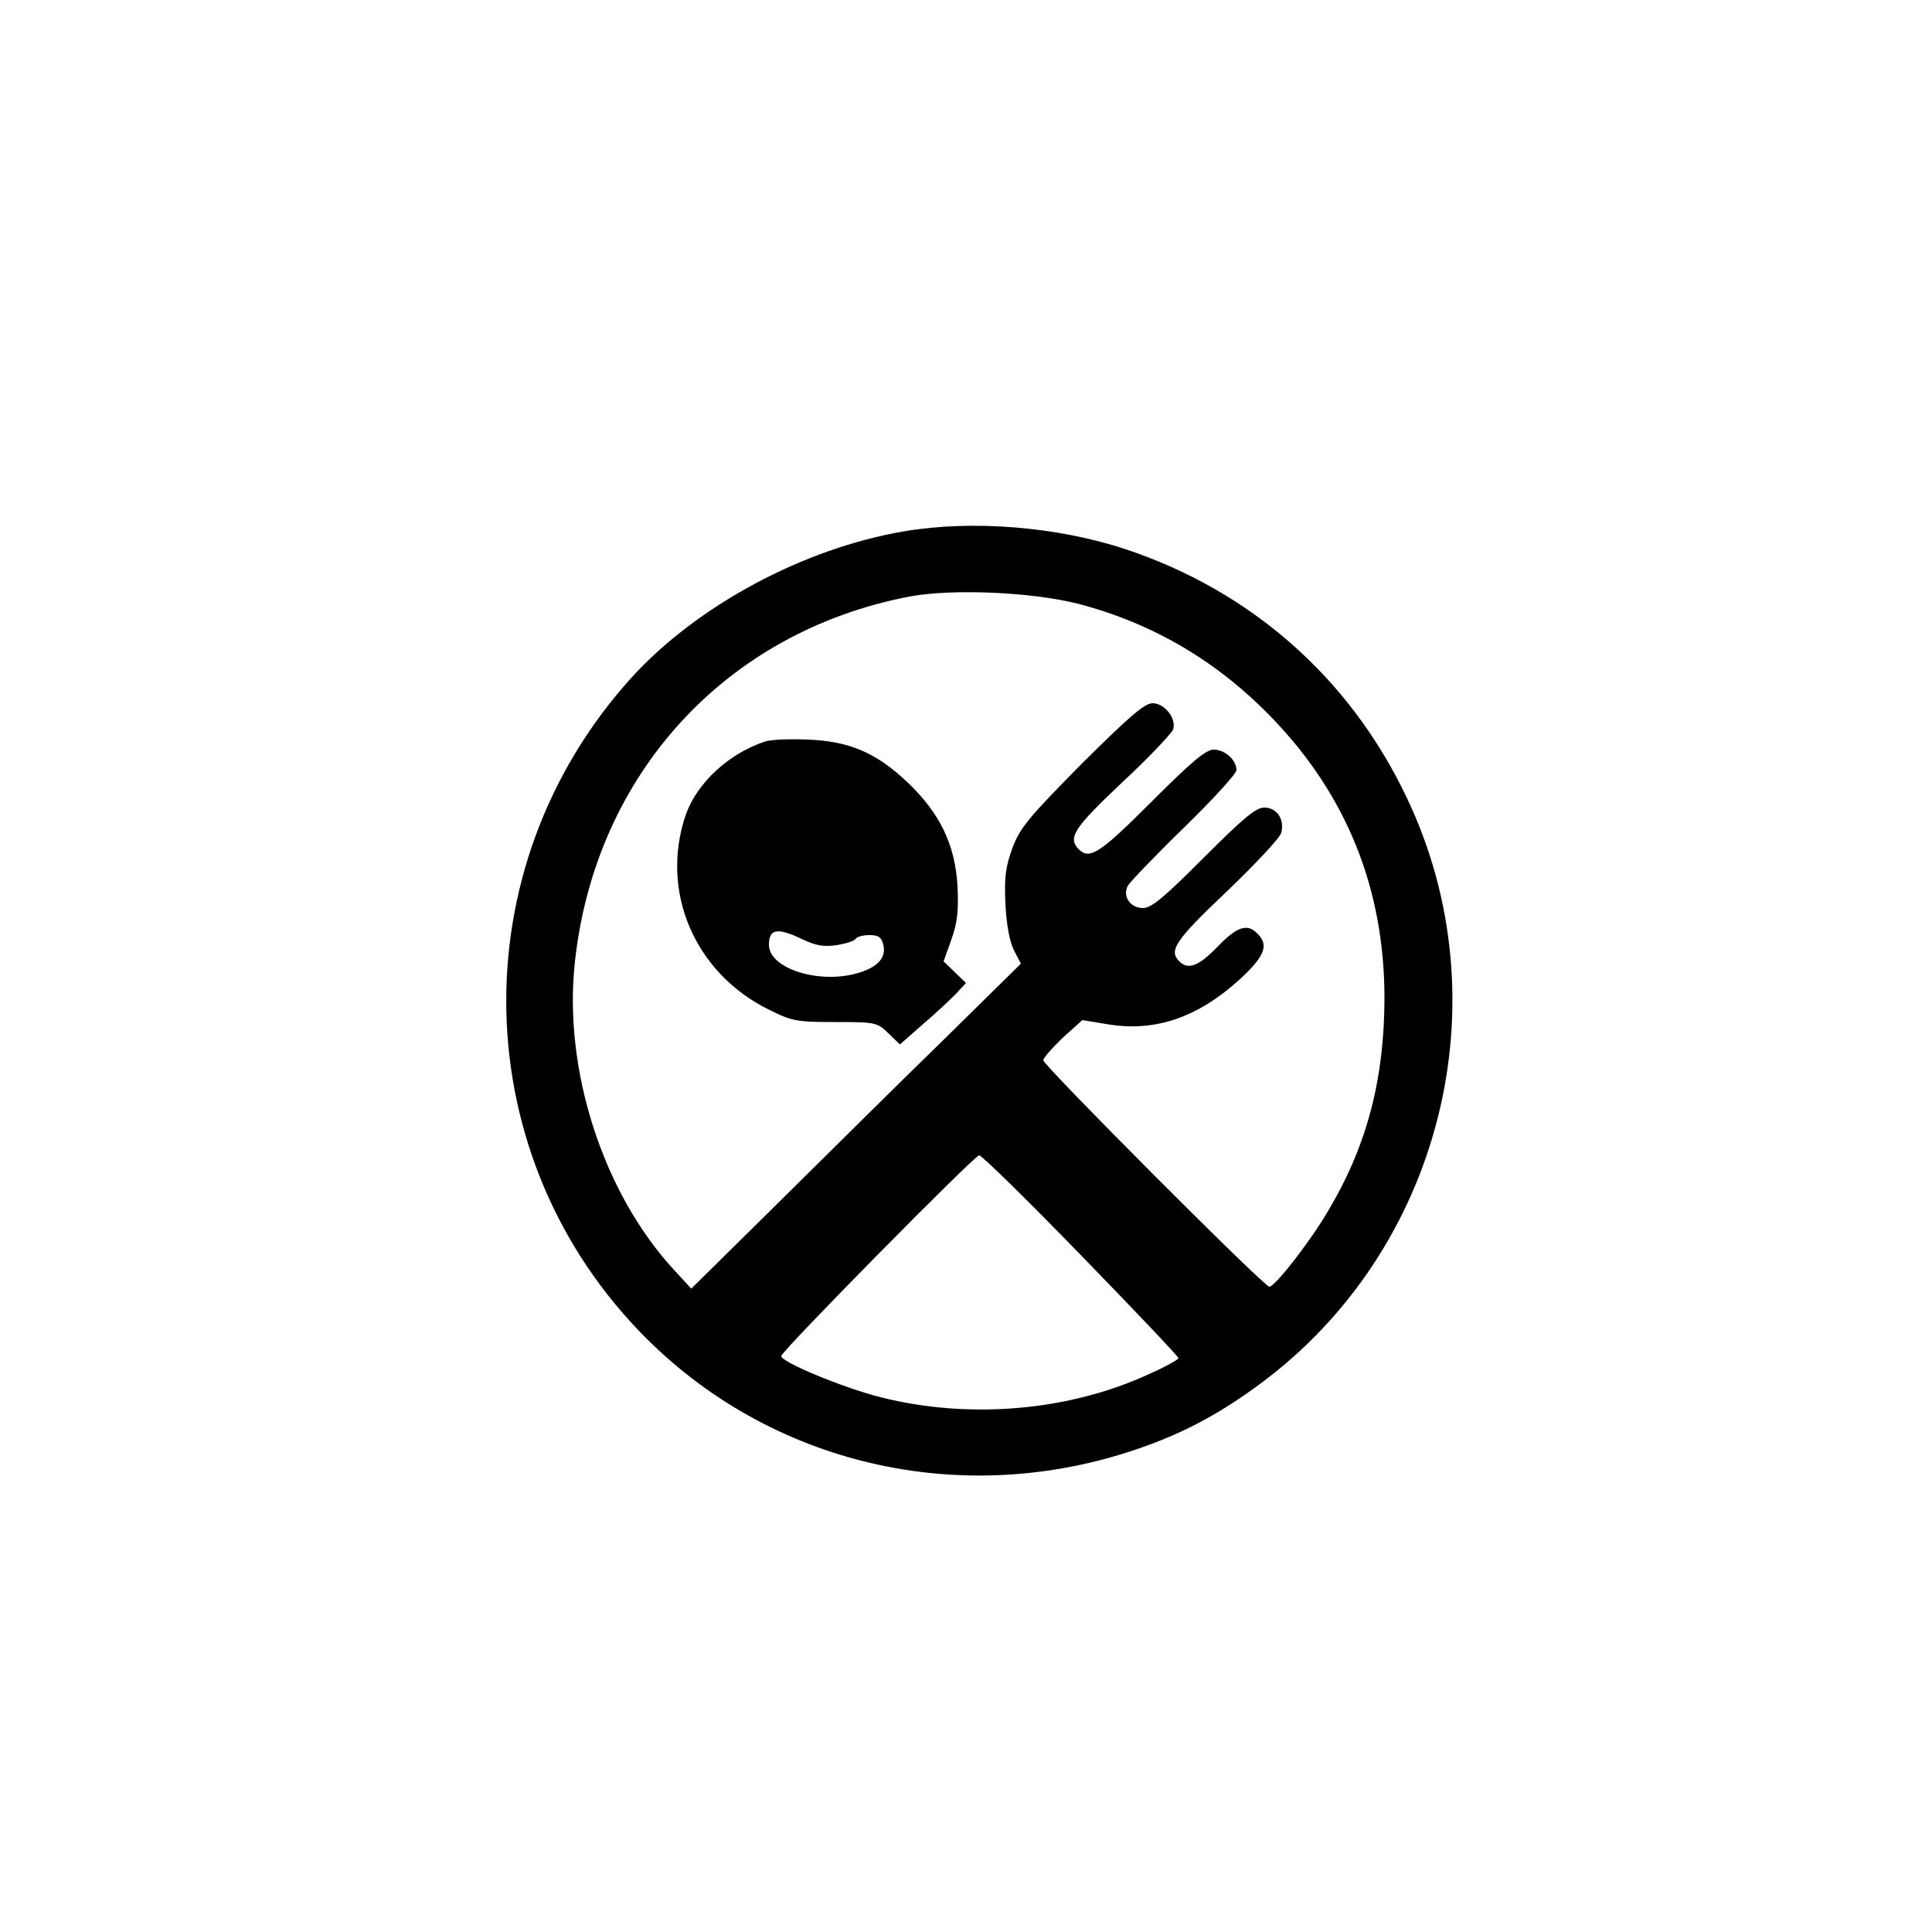 <?xml version="1.0" standalone="no"?>
<!DOCTYPE svg PUBLIC "-//W3C//DTD SVG 20010904//EN"
 "http://www.w3.org/TR/2001/REC-SVG-20010904/DTD/svg10.dtd">
<svg version="1.0" xmlns="http://www.w3.org/2000/svg"
 width="500pt" height="500pt" viewBox="0 0 500 500"
 preserveAspectRatio="xMidYMid meet">

<g transform="translate(0,500) scale(0.1,-0.1)"
fill="#000000" stroke="none">
<path d="M2340 3625 c-260 -44 -536 -192 -706 -379 -447 -494 -429 -1244 40
-1711 338 -336 839 -443 1295 -276 104 38 191 85 290 158 472 347 634 992 381
1520 -147 309 -403 534 -728 642 -176 58 -395 76 -572 46z m452 -188 c193 -51
358 -148 500 -295 193 -200 290 -441 291 -722 0 -210 -44 -381 -143 -549 -46
-80 -140 -201 -155 -201 -14 0 -585 573 -585 586 0 6 23 32 50 58 l51 46 67
-11 c122 -20 232 18 340 116 65 60 77 89 46 119 -26 27 -53 18 -103 -34 -48
-50 -76 -61 -99 -38 -28 28 -11 54 123 181 74 71 138 139 141 152 9 35 -12 65
-44 65 -22 0 -54 -27 -157 -130 -103 -103 -135 -130 -157 -130 -33 0 -54 31
-39 58 5 9 70 77 145 150 75 73 136 140 136 149 0 26 -30 53 -59 53 -20 0 -57
-31 -161 -135 -133 -133 -160 -151 -188 -123 -30 30 -12 56 113 174 69 64 127
126 131 136 9 29 -22 68 -53 68 -21 0 -59 -33 -184 -157 -138 -140 -159 -165
-179 -218 -18 -50 -21 -75 -18 -145 3 -56 11 -97 22 -119 l18 -35 -198 -195
c-110 -107 -302 -297 -427 -421 l-228 -225 -46 50 c-183 199 -286 519 -255
797 53 485 391 853 865 944 111 21 318 12 439 -19z m6 -1686 c139 -143 252
-262 252 -266 0 -3 -33 -22 -74 -40 -208 -97 -468 -119 -697 -61 -99 25 -262
93 -257 107 6 18 500 519 512 519 7 0 126 -117 264 -259z"/>
<path d="M1980 3081 c-94 -31 -176 -107 -205 -189 -68 -198 22 -410 215 -505
60 -30 72 -32 172 -32 104 0 108 -1 137 -29 l30 -29 58 51 c32 27 70 63 86 79
l27 29 -29 28 -29 28 20 56 c16 45 19 75 16 139 -6 106 -45 188 -129 268 -81
77 -151 107 -259 111 -47 2 -96 0 -110 -5z m97 -512 c34 -16 54 -20 88 -15 25
4 47 11 50 17 4 5 19 9 35 9 23 0 31 -5 36 -25 8 -33 -14 -58 -65 -73 -100
-30 -231 11 -231 73 0 42 22 45 87 14z"/>
</g>
</svg>
